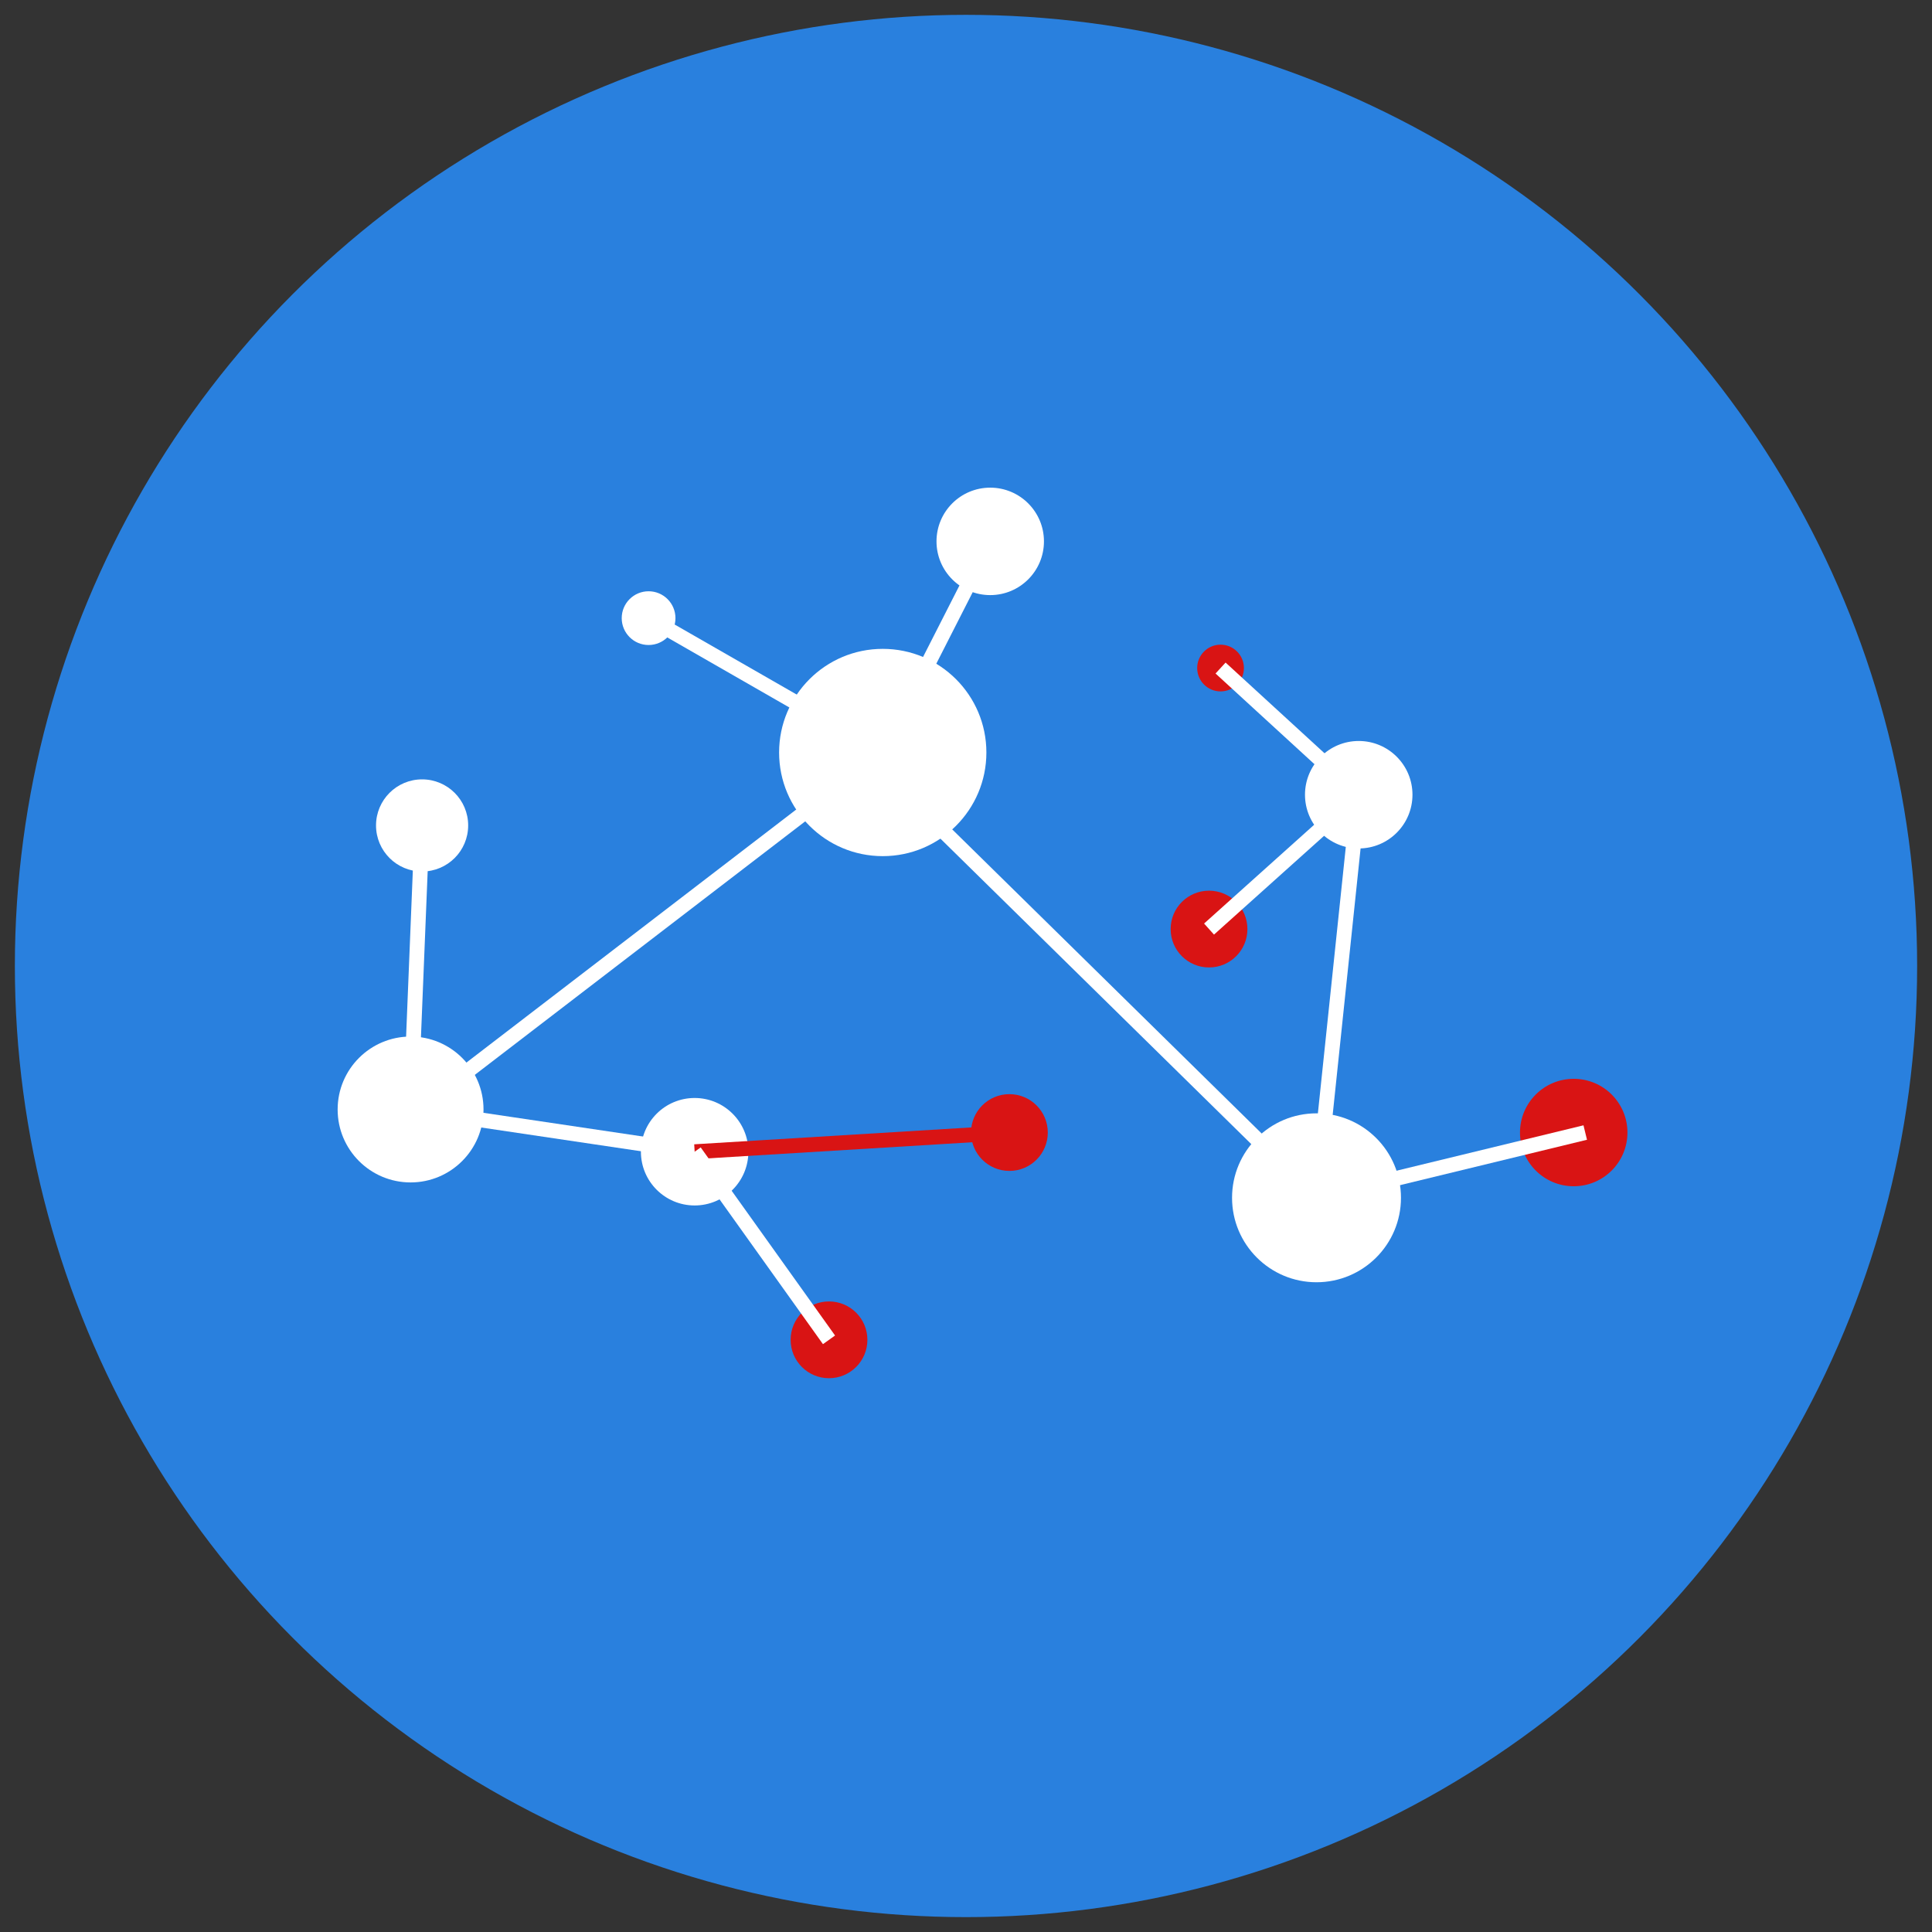 <?xml version="1.0" encoding="utf-8"?>
<!-- Generator: Adobe Illustrator 16.0.0, SVG Export Plug-In . SVG Version: 6.00 Build 0)  -->
<!DOCTYPE svg PUBLIC "-//W3C//DTD SVG 1.1//EN" "http://www.w3.org/Graphics/SVG/1.1/DTD/svg11.dtd">
<svg version="1.1" id="Layer_1" xmlns="http://www.w3.org/2000/svg" xmlns:xlink="http://www.w3.org/1999/xlink" x="0px" y="0px"
	 width="130px" height="130px" viewBox="0 0 130 130" enable-background="new 0 0 130 130" xml:space="preserve">
<rect x="0" y="0" width="130" height="130" fill="#333333" stroke="none"/>
<g>
	<circle fill="#2980DE" cx="65" cy="64.999" r="64"/>
	<g>
		<circle fill="#FFFFFF" cx="27.627" cy="74.655" r="4.908"/>
		<circle fill="#FFFFFF" cx="59.398" cy="50.634" r="6.974"/>
		<circle fill="#FFFFFF" cx="88.585" cy="80.597" r="5.683"/>
		<circle fill="#FFFFFF" cx="91.426" cy="53.475" r="3.616"/>
		<circle fill="#FFFFFF" cx="46.741" cy="77.497" r="3.616"/>
		<circle fill="#FFFFFF" cx="28.402" cy="55.542" r="3.1"/>
		<circle fill="#FFFFFF" cx="66.63" cy="36.428" r="3.615"/>
		<circle fill="#d91414" cx="67.921" cy="76.206" r="2.583"/>
		<circle fill="#d91414" cx="105.892" cy="76.206" r="3.615"/>
		<circle fill="#d91414" cx="81.353" cy="62.515" r="2.583"/>
		<line fill="none" stroke="#FFFFFF" x1="29.436" y1="73.623" x2="59.398" y2="50.634"/>
		<line fill="none" stroke="#FFFFFF" x1="58.882" y1="51.409" x2="88.585" y2="80.597"/>
		<line fill="none" stroke="#FFFFFF" x1="88.585" y1="80.597" x2="91.427" y2="53.475"/>
		<line fill="none" stroke="#FFFFFF" x1="88.585" y1="80.597" x2="106.667" y2="76.206"/>
		<line fill="none" stroke="#FFFFFF" x1="91.427" y1="53.475" x2="81.354" y2="62.515"/>
		<line fill="none" stroke="#FFFFFF" x1="59.398" y1="50.634" x2="66.631" y2="36.428"/>
		<line fill="none" stroke="#FFFFFF" x1="27.627" y1="74.655" x2="28.402" y2="55.542"/>
		<line fill="none" stroke="#FFFFFF" x1="27.627" y1="74.655" x2="46.742" y2="77.497"/>
		<line fill="none" stroke="#d91414" x1="46.742" y1="77.497" x2="67.921" y2="76.206"/>
		<circle fill="#d91414" cx="55.782" cy="90.154" r="2.583"/>
		<circle fill="#d91414" cx="82.128" cy="44.951" r="1.572"/>
		<circle fill="#FFFFFF" cx="43.642" cy="41.593" r="1.808"/>
		<line fill="none" stroke="#FFFFFF" x1="43.643" y1="41.593" x2="59.398" y2="50.634"/>
		<line fill="none" stroke="#FFFFFF" x1="91.427" y1="53.475" x2="82.129" y2="44.951"/>
		<line fill="none" stroke="#FFFFFF" x1="46.742" y1="77.497" x2="55.782" y2="90.154"/>
	</g>
</g>
</svg>
